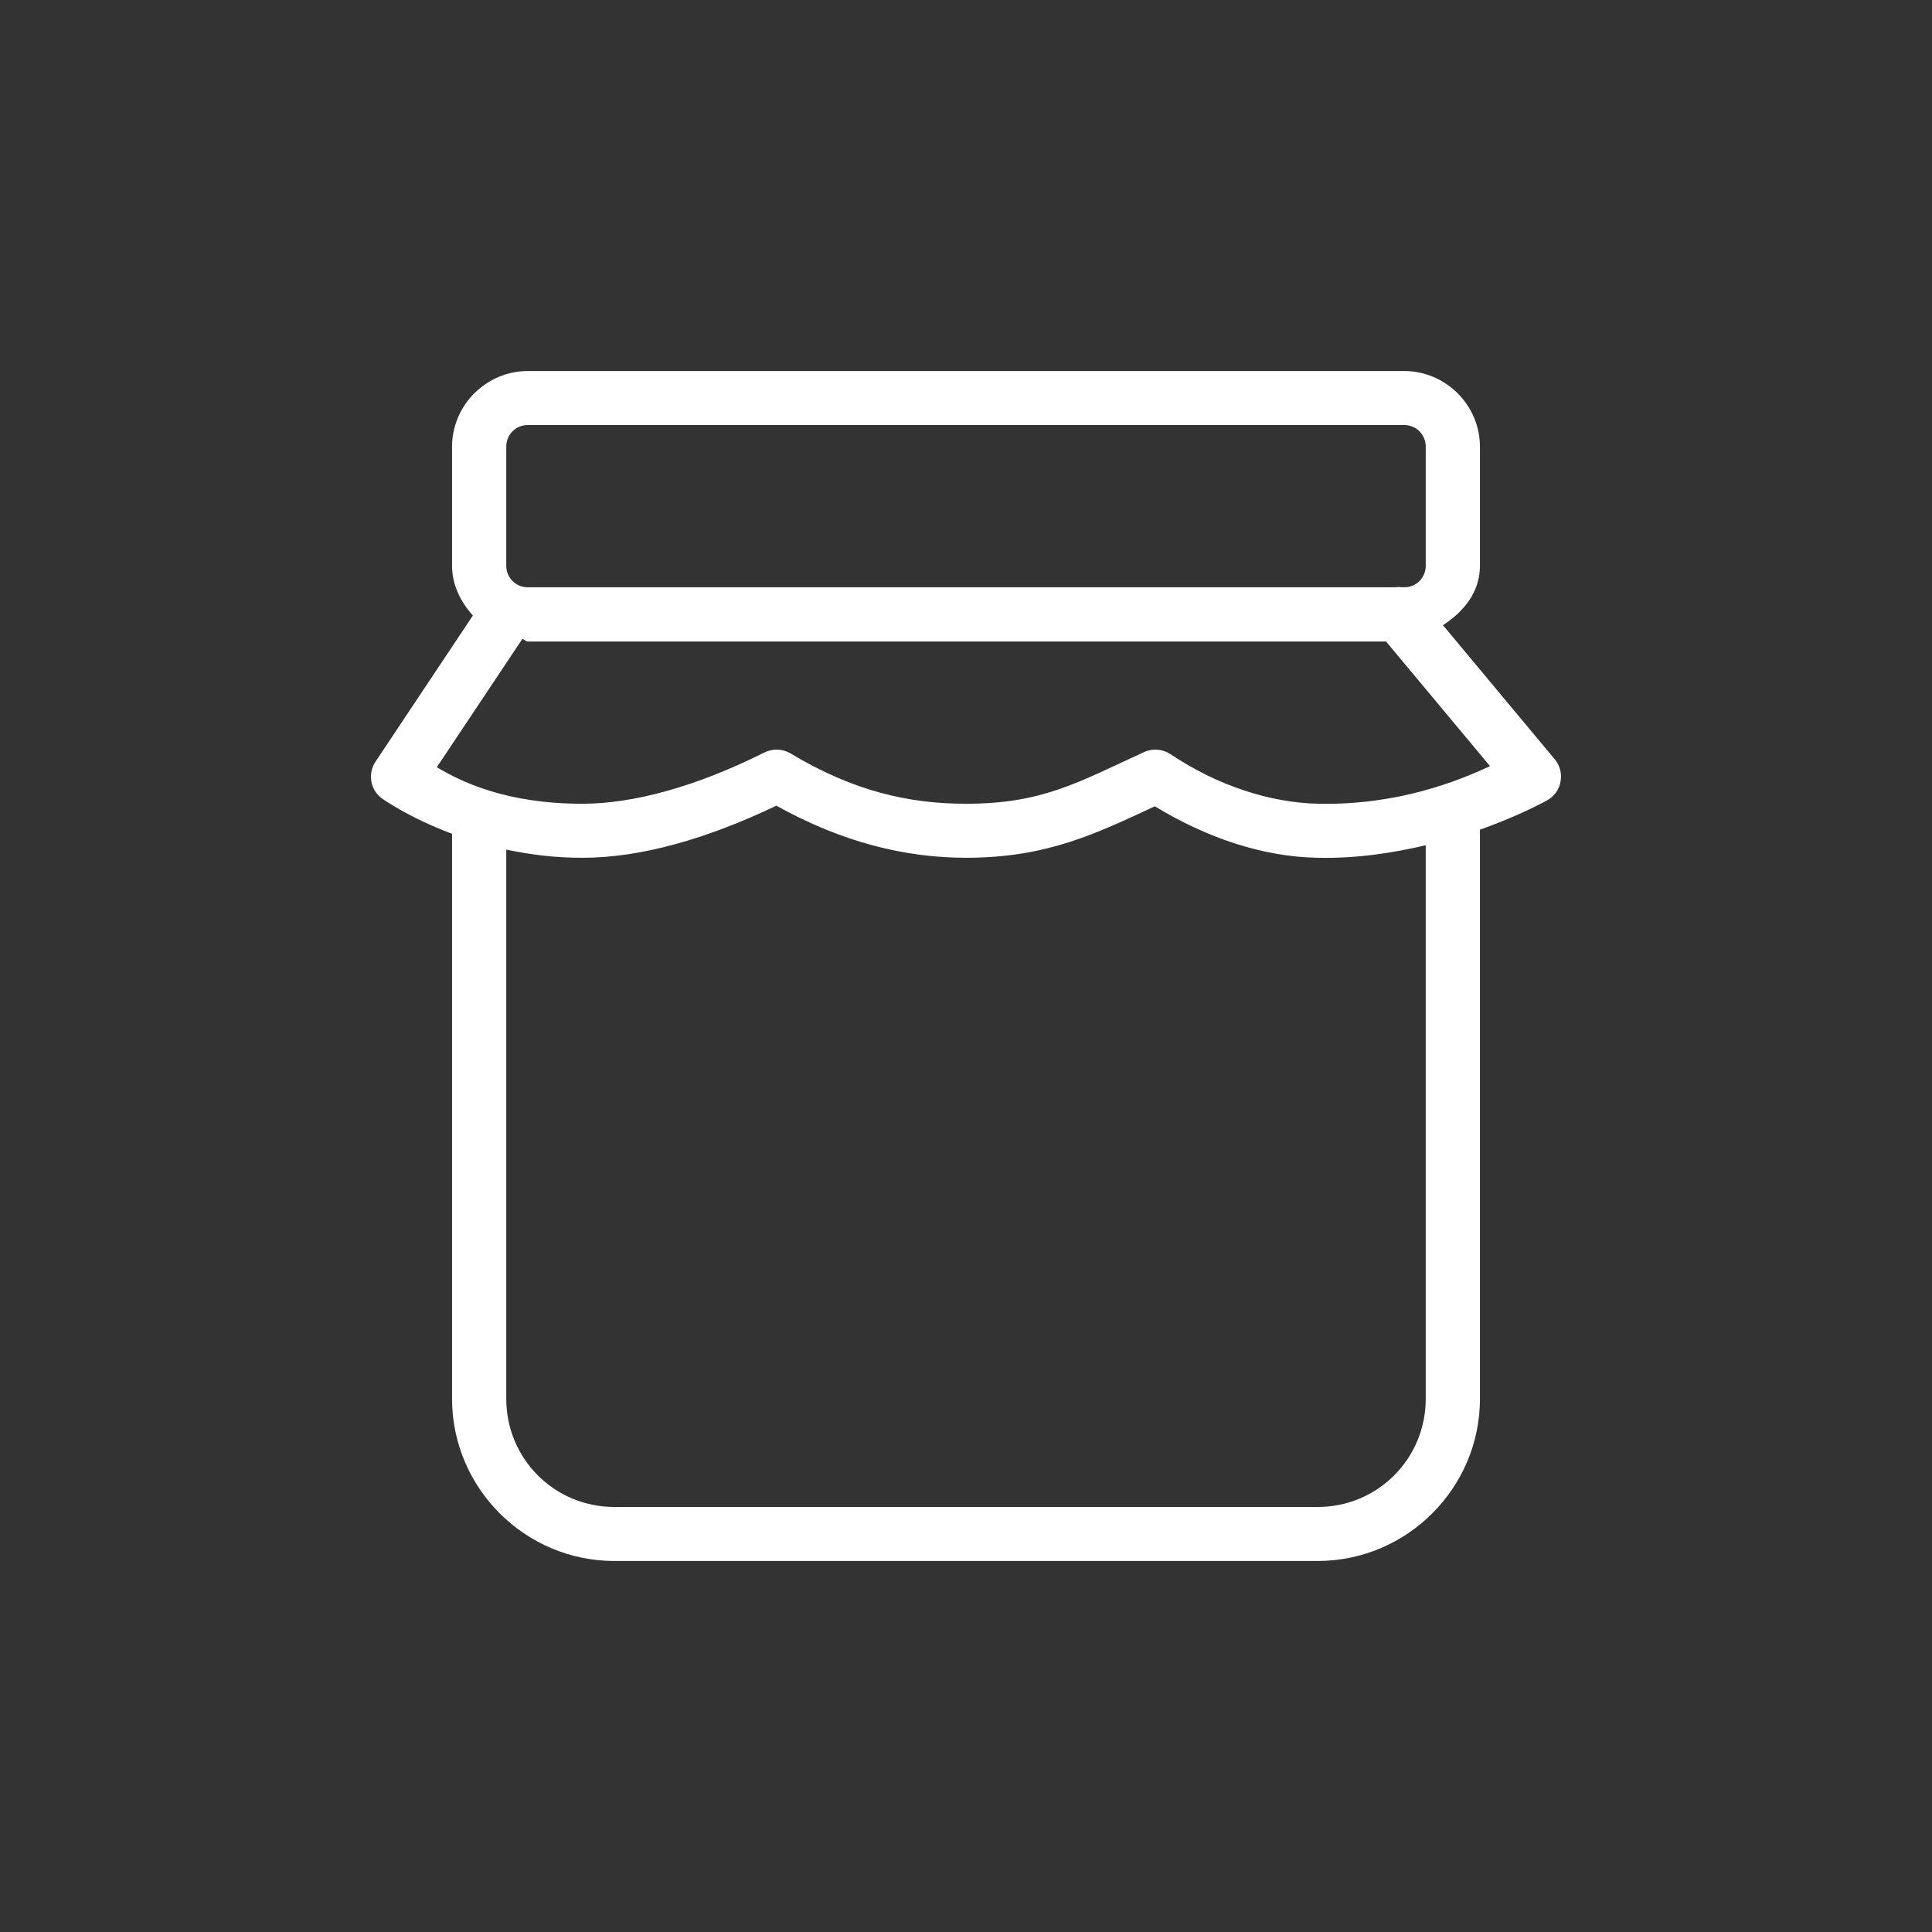 <svg xmlns="http://www.w3.org/2000/svg" xmlns:xlink="http://www.w3.org/1999/xlink" version="1.1" width="50pt" height="50pt" viewBox="0 0 50 50">
<rect x="0" y="0" width="50" height="50" fill="#333333" stroke="none"/>
<g>
<path fill="white" transform="matrix(1,0,0,-1,0,50)" d="M13.66 40.398C12.586 40.398 11.699 39.516 11.699 38.438V35.359C11.699 34.859 11.926 34.418 12.238 34.07L9.719 30.289C9.512 29.98 9.582 29.562 9.879 29.34 9.879 29.34 10.559 28.848 11.699 28.422V13.801C11.699 11.488 13.59 9.602 15.898 9.602H34.102C36.41 9.602 38.301 11.488 38.301 13.801V28.5C38.301 28.508 38.301 28.52 38.297 28.527 39.367 28.906 40.043 29.289 40.043 29.289 40.223 29.391 40.352 29.566 40.387 29.773 40.426 29.977 40.371 30.188 40.238 30.348L37.344 33.82C37.883 34.172 38.301 34.676 38.301 35.359V38.438C38.301 39.516 37.414 40.398 36.34 40.398ZM13.66 39H36.34C36.652 39 36.898 38.754 36.898 38.438V35.359C36.898 35.047 36.652 34.801 36.34 34.801H36.289C36.227 34.809 36.16 34.809 36.094 34.801H13.66C13.348 34.801 13.102 35.047 13.102 35.359V38.438C13.102 38.754 13.348 39 13.66 39ZM13.516 33.461C13.57 33.457 13.605 33.398 13.66 33.398H35.871L38.562 30.172C37.734 29.789 36.18 29.156 34.113 29.199 32.875 29.227 31.52 29.66 30.289 30.484 30.086 30.617 29.828 30.637 29.605 30.535 27.879 29.742 26.965 29.199 25 29.199 23.531 29.199 22.094 29.52 20.461 30.5 20.254 30.625 20 30.633 19.785 30.527 18 29.633 16.387 29.203 15.09 29.199 13.07 29.195 11.902 29.789 11.305 30.145ZM20.094 29.148C21.793 28.203 23.426 27.801 25 27.801 27.094 27.801 28.355 28.422 29.887 29.133 31.223 28.32 32.672 27.828 34.086 27.801 35.102 27.777 36.051 27.926 36.898 28.125V13.801C36.898 12.246 35.652 11 34.102 11H15.898C14.348 11 13.102 12.246 13.102 13.801V28.012C13.699 27.887 14.363 27.797 15.094 27.801 16.598 27.805 18.289 28.289 20.09 29.148ZM20.094 29.148"/>
</g>
</svg>
